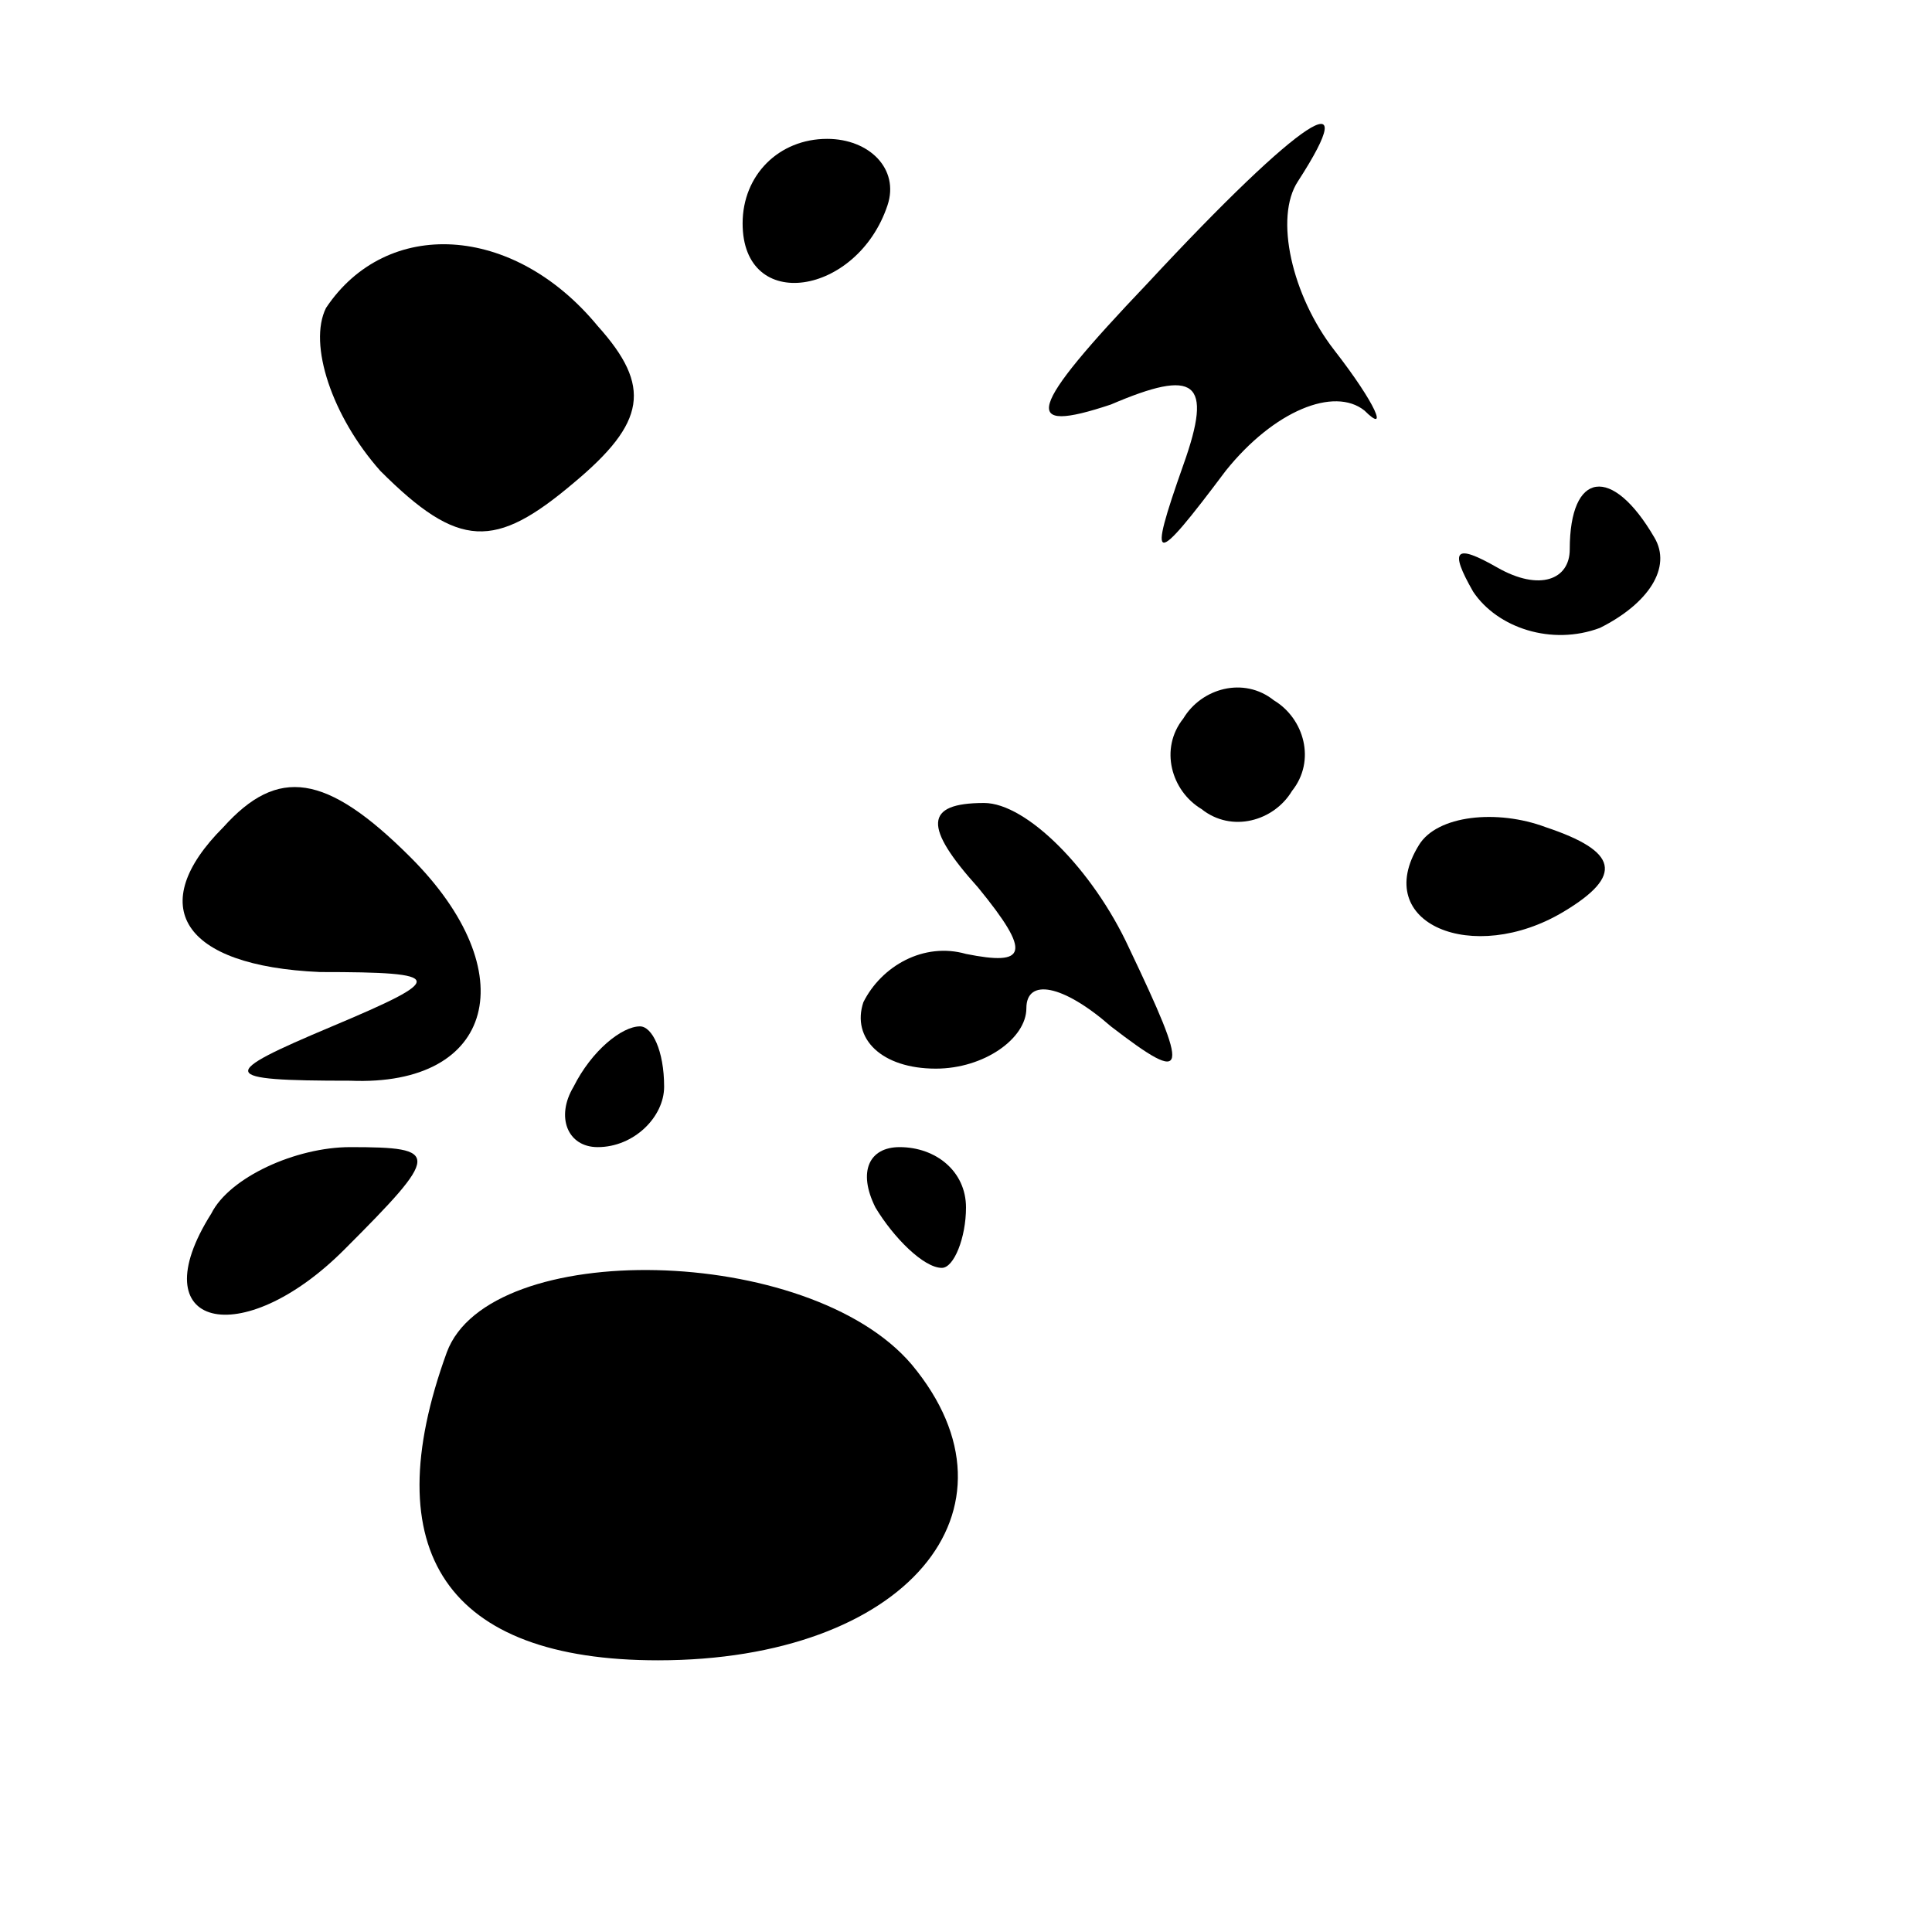 <?xml version="1.0" standalone="no"?>
<!DOCTYPE svg PUBLIC "-//W3C//DTD SVG 20010904//EN"
 "http://www.w3.org/TR/2001/REC-SVG-20010904/DTD/svg10.dtd">
<svg version="1.0" xmlns="http://www.w3.org/2000/svg"
 width="32pt" height="32pt" viewBox="0 0 32 32"
 preserveAspectRatio="xMidYMid meet">
<g transform="translate(0,32) scale(0.1,-0.1)"
fill="#000000" stroke="none">
<path fill="#000000" stroke="none" d="M123 283 c0 -15 19 -12 24 3 2 6 -3 11
-10 11 -8 0 -14 -6 -14 -14z"/>
<path fill="#000000" stroke="none" d="M190 273 c-20 -21 -21 -25 -6 -20 14 6
17 4 12 -10 -6 -17 -5 -17 7 -1 8 10 18 14 23 10 4 -4 2 1 -5 10 -7 9 -10 22
-6 28 11 17 1 11 -25 -17z"/>
<path fill="#000000" stroke="none" d="M54 269 c-3 -6 1 -18 9 -27 13 -13 19
-13 32 -2 12 10 13 16 4 26 -14 17 -35 18 -45 3z"/>
<path fill="#000000" stroke="none" d="M260 229 c0 -5 -5 -7 -12 -3 -7 4 -8 3
-4 -4 4 -6 13 -9 21 -6 8 4 12 10 9 15 -7 12 -14 11 -14 -2z"/>
<path fill="#000000" stroke="none" d="M196 201 c-4 -5 -2 -12 3 -15 5 -4 12
-2 15 3 4 5 2 12 -3 15 -5 4 -12 2 -15 -3z"/>
<path fill="#000000" stroke="none" d="M37 183 c-13 -13 -7 -23 16 -24 21 0
21 -1 2 -9 -19 -8 -19 -9 3 -9 24 -1 29 18 10 37 -14 14 -22 15 -31 5z"/>
<path fill="#000000" stroke="none" d="M162 173 c9 -11 8 -13 -2 -11 -7 2 -14
-2 -17 -8 -2 -6 3 -11 12 -11 8 0 15 5 15 10 0 5 6 4 14 -3 13 -10 13 -8 3 13
-6 13 -17 24 -24 24 -10 0 -10 -4 -1 -14z"/>
<path fill="#000000" stroke="none" d="M235 180 c-8 -13 9 -20 24 -11 10 6 9
10 -3 14 -8 3 -18 2 -21 -3z"/>
<path fill="#000000" stroke="none" d="M95 140 c-3 -5 -1 -10 4 -10 6 0 11 5
11 10 0 6 -2 10 -4 10 -3 0 -8 -4 -11 -10z"/>
<path fill="#000000" stroke="none" d="M35 119 c-12 -19 5 -23 22 -6 16 16 16
17 1 17 -9 0 -20 -5 -23 -11z"/>
<path fill="#000000" stroke="none" d="M145 120 c3 -5 8 -10 11 -10 2 0 4 5 4
10 0 6 -5 10 -11 10 -5 0 -7 -4 -4 -10z"/>
<path fill="#000000" stroke="none" d="M74 96 c-12 -33 0 -51 35 -51 41 0 62
25 42 49 -17 20 -70 21 -77 2z"/>
</g>
</svg>
